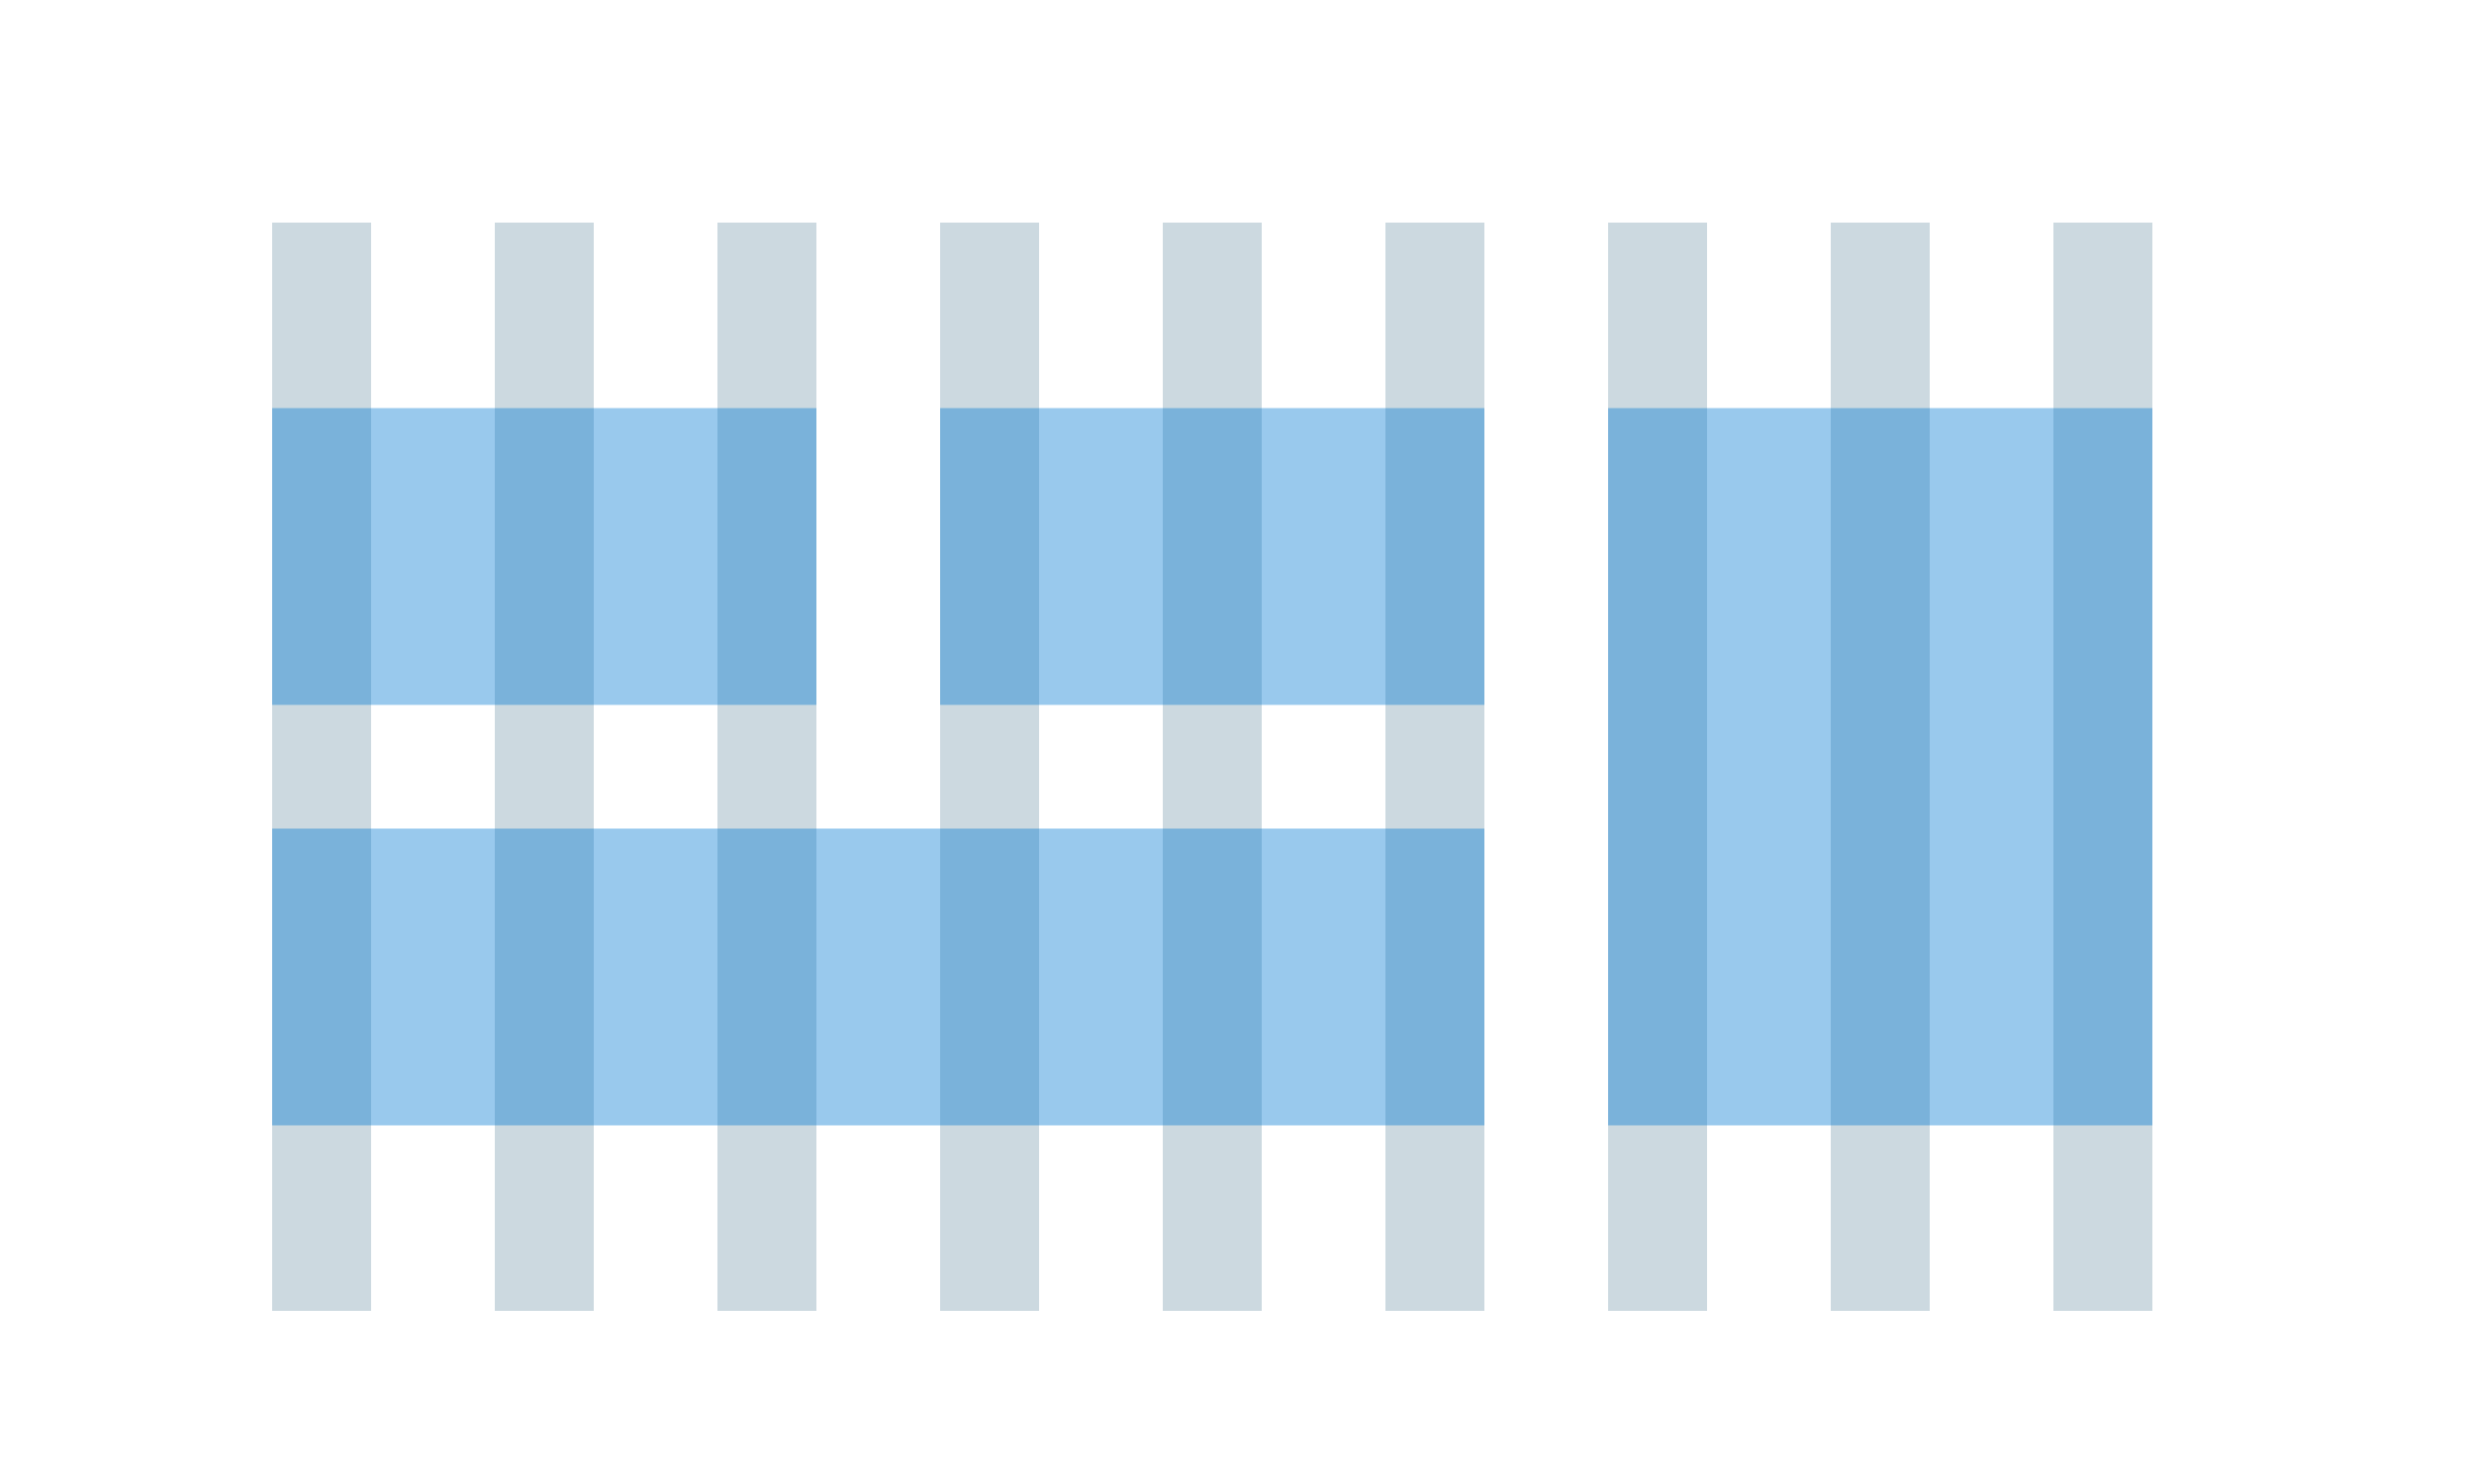 <svg
  width="200"
  height="120"
  viewBox="0 0 200 120"
  fill="none"
  xmlns="http://www.w3.org/2000/svg"
>
  <rect
    x="30"
    y="18"
    width="88"
    height="8"
    transform="rotate(90 30 18)"
    fill="#004166"
    fill-opacity="0.2"
  />
  <rect
    x="48"
    y="18"
    width="88"
    height="8"
    transform="rotate(90 48 18)"
    fill="#004166"
    fill-opacity="0.2"
  />
  <rect
    x="66"
    y="18"
    width="88"
    height="8"
    transform="rotate(90 66 18)"
    fill="#004166"
    fill-opacity="0.2"
  />
  <rect
    x="84"
    y="18"
    width="88"
    height="8"
    transform="rotate(90 84 18)"
    fill="#004166"
    fill-opacity="0.2"
  />
  <rect
    x="102"
    y="18"
    width="88"
    height="8"
    transform="rotate(90 102 18)"
    fill="#004166"
    fill-opacity="0.2"
  />
  <rect
    x="120"
    y="18"
    width="88"
    height="8"
    transform="rotate(90 120 18)"
    fill="#004166"
    fill-opacity="0.2"
  />
  <rect
    x="138"
    y="18"
    width="88"
    height="8"
    transform="rotate(90 138 18)"
    fill="#004166"
    fill-opacity="0.2"
  />
  <rect
    x="156"
    y="18"
    width="88"
    height="8"
    transform="rotate(90 156 18)"
    fill="#004166"
    fill-opacity="0.2"
  />
  <rect
    x="174"
    y="18"
    width="88"
    height="8"
    transform="rotate(90 174 18)"
    fill="#004166"
    fill-opacity="0.2"
  />
  <g opacity="0.4">
    <rect
      x="174"
      y="33"
      width="58"
      height="44"
      transform="rotate(90 174 33)"
      fill="#0078D2"
    />
  </g>
  <g opacity="0.4">
    <rect
      x="120"
      y="67"
      width="24"
      height="98"
      transform="rotate(90 120 67)"
      fill="#0078D2"
    />
  </g>
  <g opacity="0.4">
    <rect
      x="66"
      y="33"
      width="24"
      height="44"
      transform="rotate(90 66 33)"
      fill="#0078D2"
    />
  </g>
  <g opacity="0.4">
    <rect
      x="120"
      y="33"
      width="24"
      height="44"
      transform="rotate(90 120 33)"
      fill="#0078D2"
    />
  </g>
</svg>
